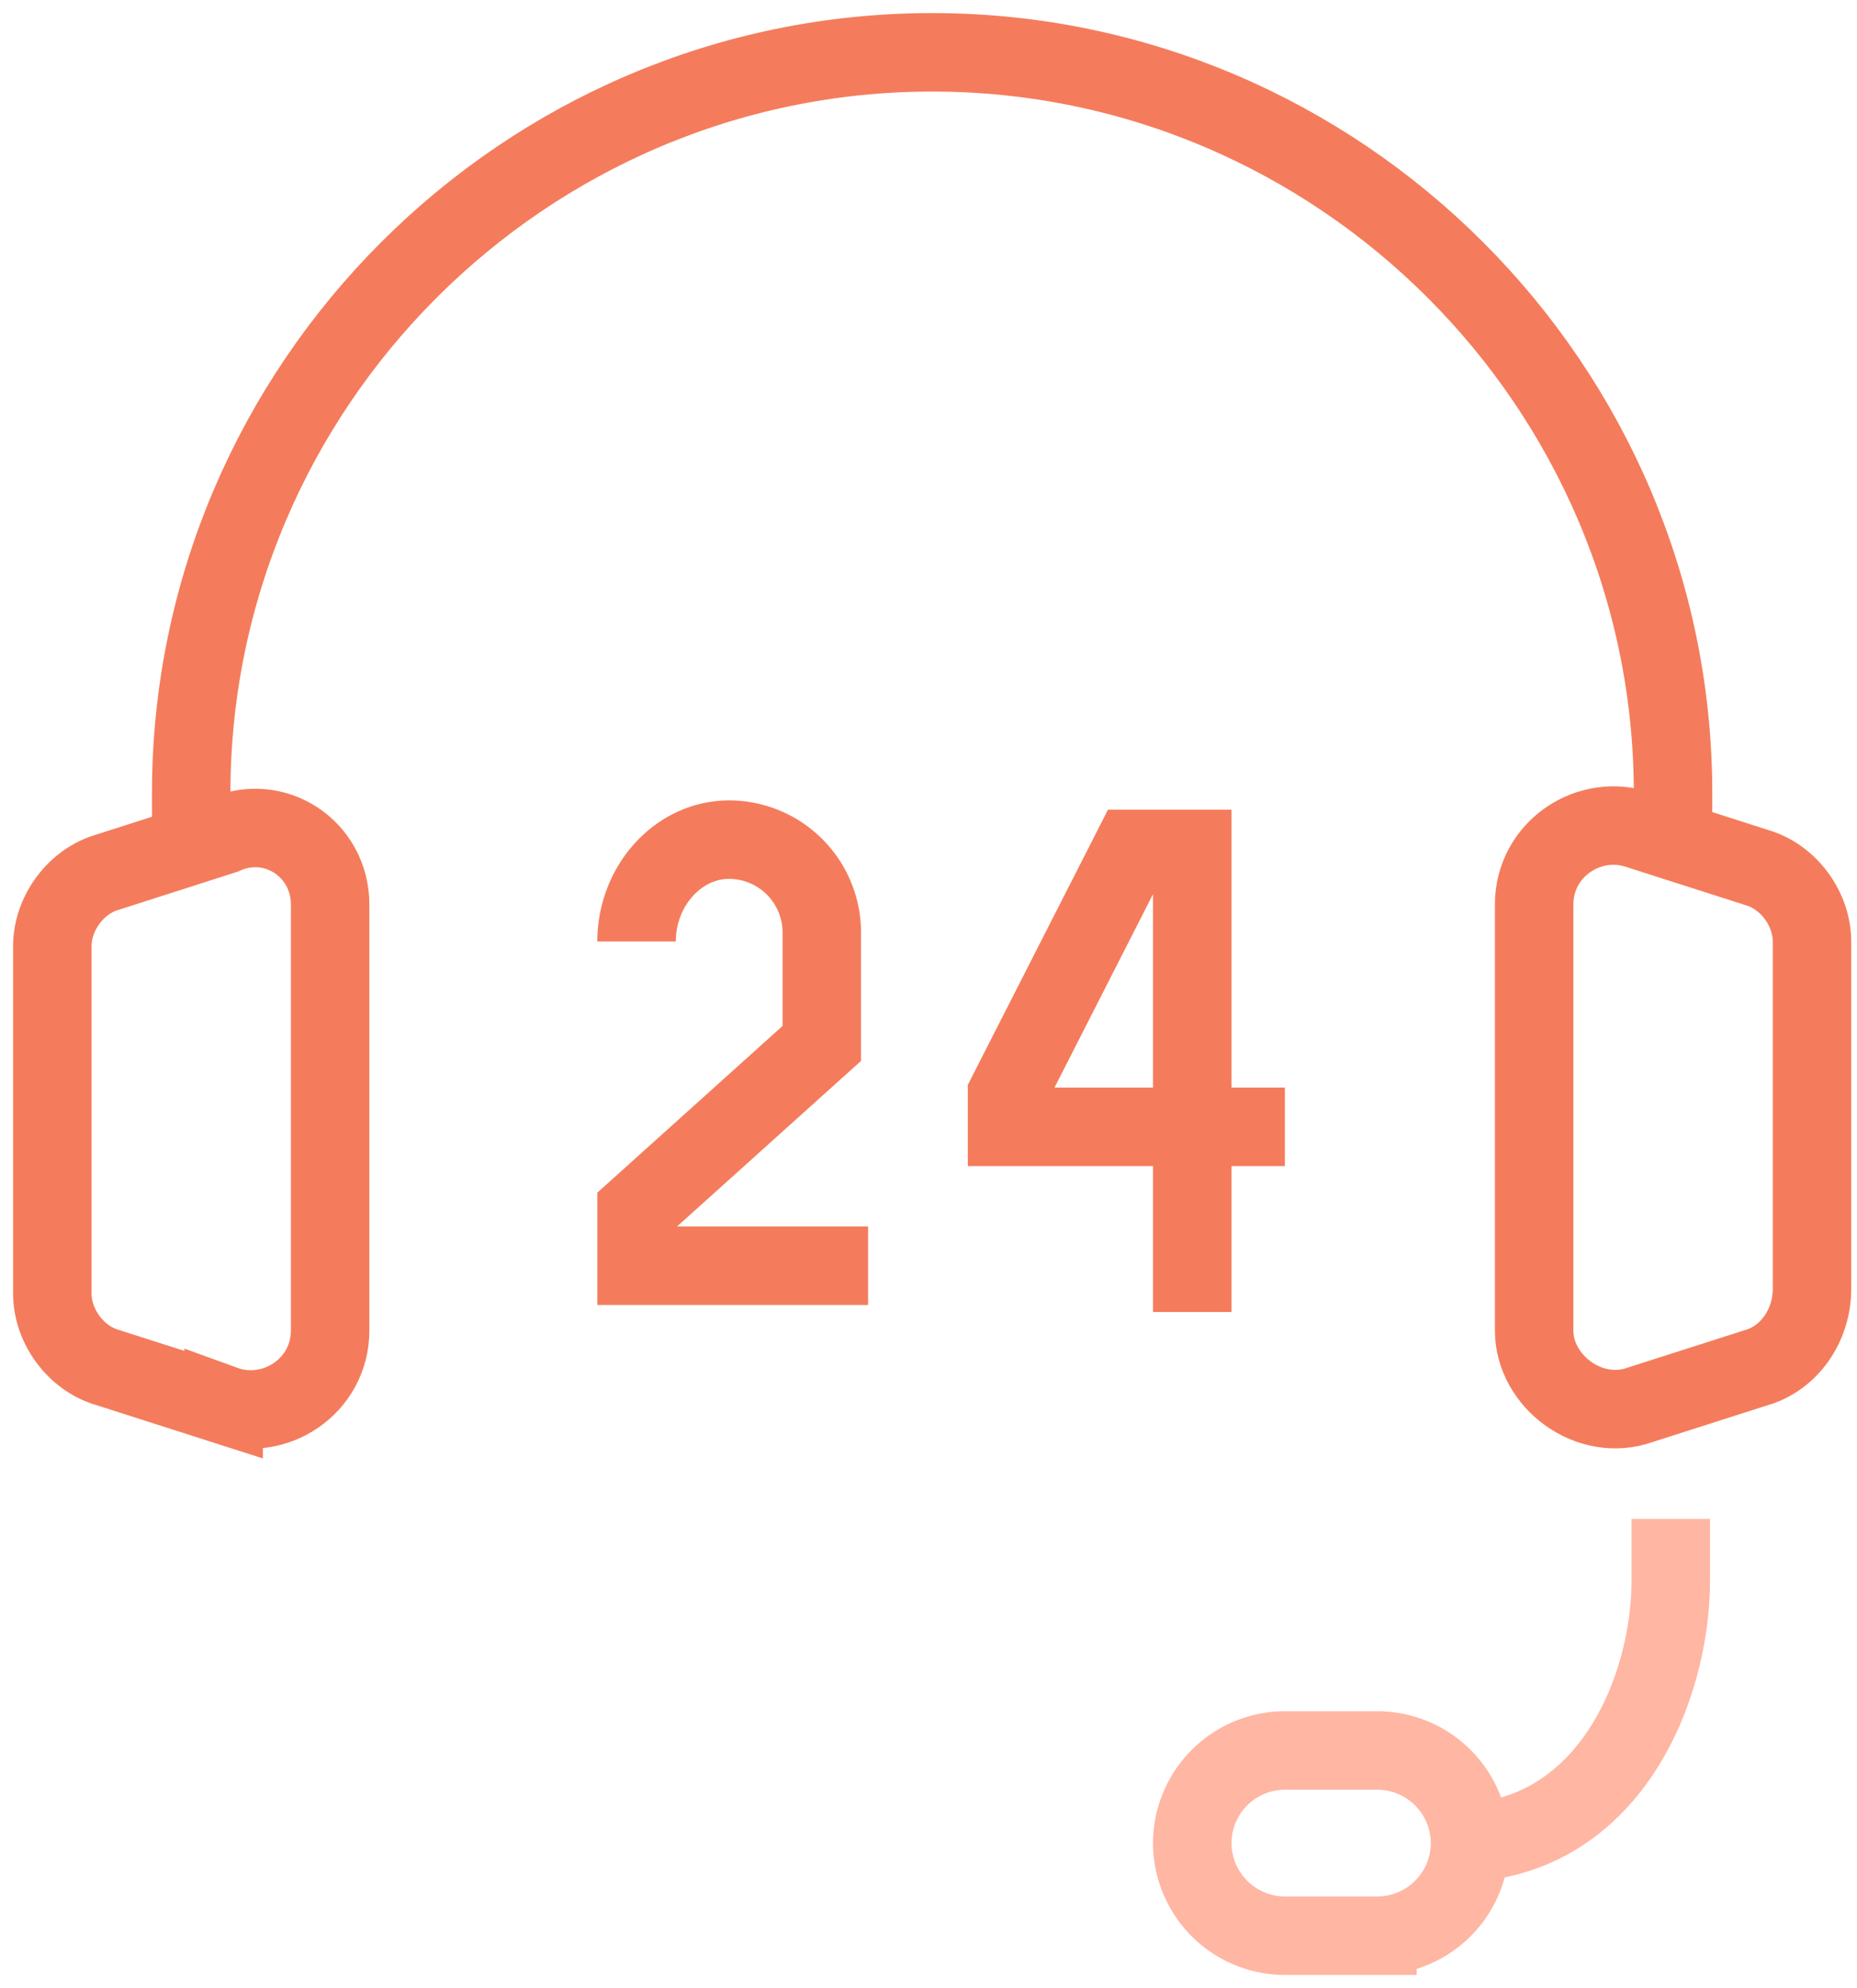 <svg width="71" height="76" fill="none" xmlns="http://www.w3.org/2000/svg"><path d="M8.55 53.698l-4.425-1.416C2.885 51.928 2 50.689 2 49.449V36.17c0-1.239.885-2.478 2.125-2.832L8.55 31.92c1.947-.885 4.072.532 4.072 2.656v16.289c0 2.124-2.125 3.54-4.072 2.832zm58.605-1.416l-4.427 1.416c-1.947.709-4.072-.885-4.072-2.832V34.577c0-2.124 2.125-3.54 4.072-2.833l4.427 1.417c1.239.354 2.124 1.593 2.124 2.832v13.28c0 1.415-.885 2.655-2.124 3.009z" stroke="#F47C5C" stroke-width="3" stroke-miterlimit="10"/><path d="M7.31 32.098v-1.77C7.31 14.748 20.059 2 35.639 2s28.328 12.748 28.328 28.328v1.77" stroke="#F47C5C" stroke-width="3" stroke-miterlimit="10"/><path d="M52.666 74h-3.541a3.551 3.551 0 01-3.541-3.541 3.551 3.551 0 013.541-3.541h3.541a3.551 3.551 0 013.54 3.541 3.551 3.551 0 01-3.54 3.54z" stroke="#FFB6A3" stroke-width="3" stroke-miterlimit="10"/><path d="M63.88 58.065v2.361c0 4.131-2.361 10.033-8.263 10.033" stroke="#FFB6A3" stroke-width="3" stroke-miterlimit="10"/><path d="M24.338 35.993c0-2.124 1.593-3.895 3.54-3.895a3.551 3.551 0 013.542 3.541v4.25l-7.082 6.373v2.125h8.852m12.394 1.77V32.452h-2.302l-4.78 9.384v1.24h10.623" stroke="#F47C5C" stroke-width="3" stroke-miterlimit="10"/></svg>